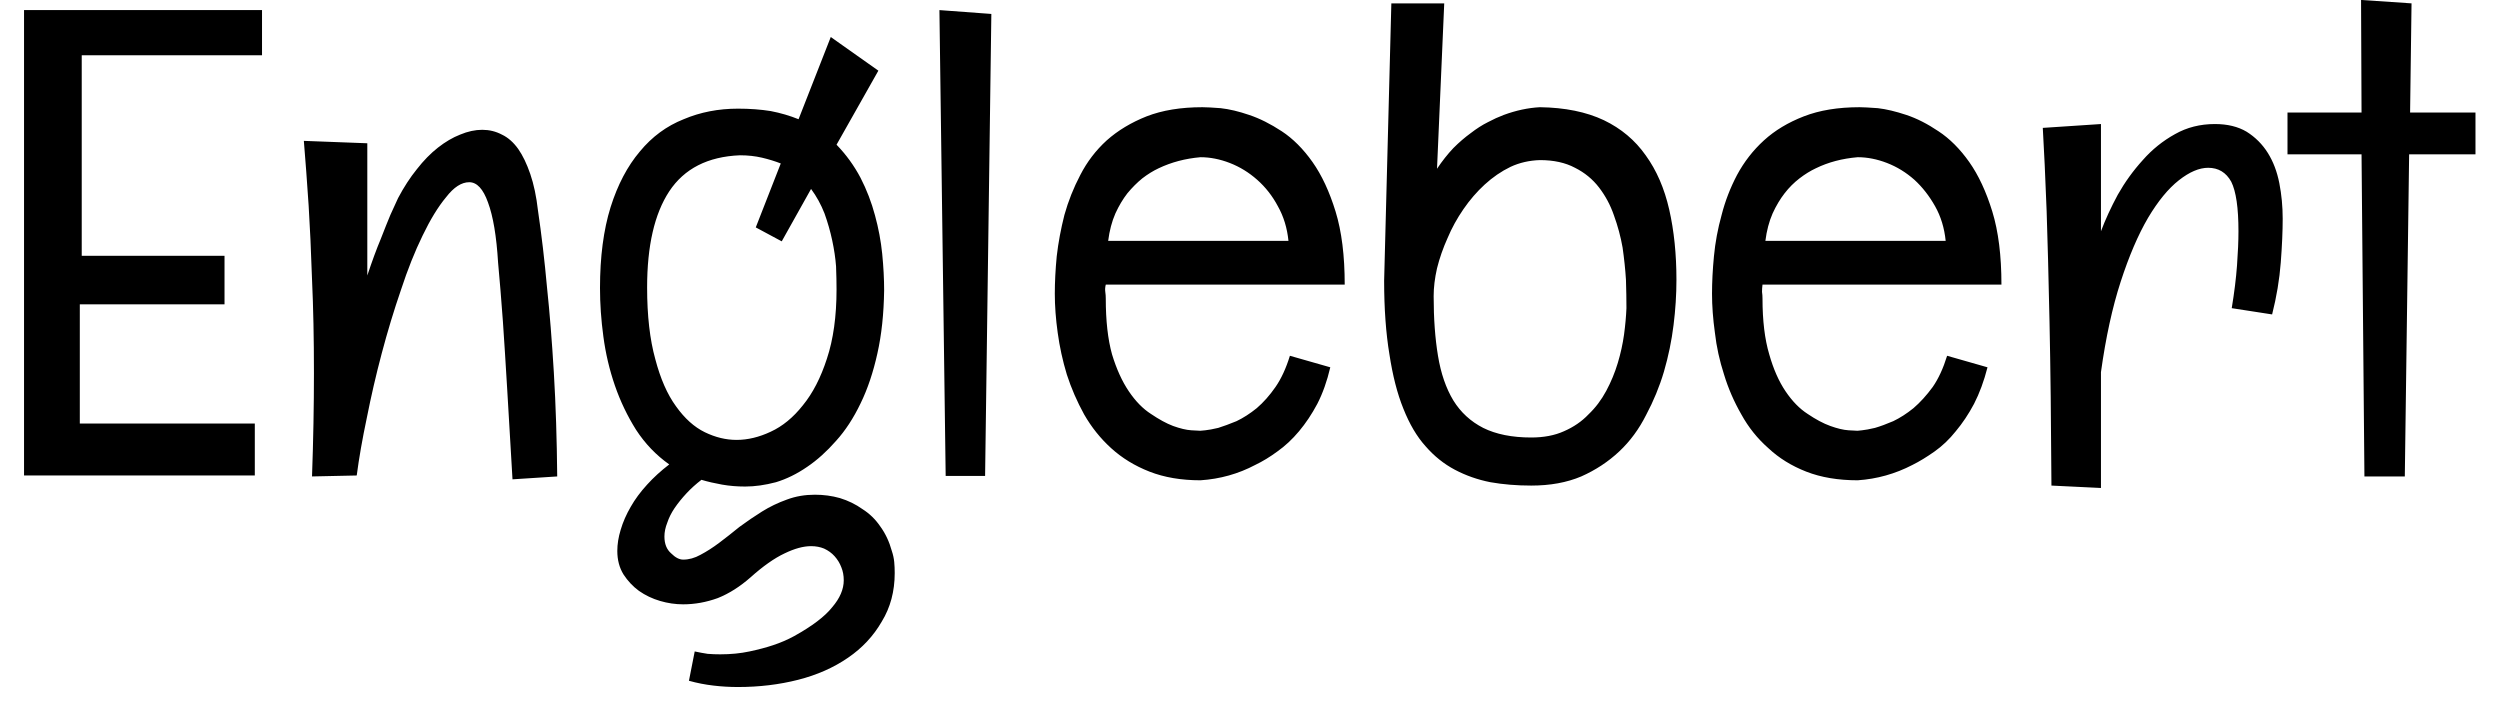 <svg width="52" height="15" viewBox="0 0 52 15" fill="none" xmlns="http://www.w3.org/2000/svg">
<path d="M0.5 0.21H5.45V1.15H1.7V5.32H4.67V6.33H1.66V8.81H5.3V9.89H0.5V0.21ZM11.59 9.91L10.66 9.97C10.62 9.277 10.583 8.653 10.55 8.1C10.517 7.547 10.487 7.073 10.46 6.68C10.427 6.227 10.393 5.82 10.36 5.46C10.327 4.913 10.257 4.497 10.15 4.21C10.05 3.93 9.92 3.79 9.76 3.79C9.6 3.79 9.44 3.893 9.28 4.1C9.113 4.3 8.95 4.567 8.79 4.9C8.63 5.227 8.48 5.603 8.34 6.03C8.193 6.457 8.06 6.897 7.94 7.35C7.82 7.803 7.717 8.25 7.63 8.69C7.537 9.13 7.467 9.53 7.42 9.89L6.49 9.91C6.517 9.157 6.53 8.44 6.53 7.76C6.53 7.047 6.517 6.397 6.49 5.81C6.47 5.217 6.447 4.707 6.42 4.28C6.387 3.78 6.353 3.33 6.32 2.93L7.64 2.98V5.73C7.74 5.43 7.833 5.177 7.92 4.97C8 4.763 8.067 4.597 8.12 4.47C8.187 4.323 8.24 4.207 8.28 4.12C8.4 3.893 8.53 3.693 8.67 3.52C8.81 3.34 8.957 3.19 9.11 3.07C9.263 2.95 9.417 2.86 9.57 2.8C9.73 2.733 9.883 2.7 10.03 2.7C10.177 2.7 10.313 2.733 10.44 2.8C10.567 2.86 10.68 2.96 10.78 3.1C10.873 3.233 10.957 3.407 11.03 3.62C11.103 3.833 11.157 4.087 11.19 4.38C11.263 4.873 11.327 5.413 11.38 6C11.433 6.5 11.48 7.083 11.52 7.75C11.56 8.423 11.583 9.143 11.59 9.91ZM18.27 1.47L17.4 3.01C17.6 3.217 17.767 3.447 17.9 3.7C18.027 3.947 18.127 4.207 18.2 4.48C18.273 4.747 18.323 5.013 18.35 5.28C18.377 5.553 18.39 5.807 18.39 6.04C18.383 6.527 18.337 6.963 18.25 7.35C18.163 7.743 18.047 8.09 17.9 8.39C17.753 8.697 17.583 8.957 17.39 9.17C17.197 9.39 16.997 9.57 16.79 9.71C16.577 9.857 16.36 9.963 16.14 10.03C15.913 10.09 15.7 10.12 15.5 10.12C15.333 10.12 15.173 10.107 15.02 10.08C14.867 10.053 14.723 10.02 14.59 9.98C14.477 10.067 14.373 10.16 14.28 10.26C14.187 10.36 14.103 10.463 14.03 10.57C13.963 10.67 13.913 10.77 13.88 10.87C13.84 10.97 13.82 11.067 13.82 11.16C13.82 11.313 13.867 11.43 13.96 11.51C14.047 11.597 14.13 11.64 14.21 11.64C14.33 11.64 14.45 11.607 14.57 11.54C14.697 11.473 14.827 11.39 14.96 11.29C15.093 11.19 15.233 11.08 15.38 10.96C15.533 10.847 15.69 10.74 15.85 10.64C16.01 10.54 16.183 10.457 16.37 10.39C16.55 10.323 16.743 10.29 16.95 10.29C17.13 10.29 17.303 10.313 17.47 10.36C17.643 10.413 17.8 10.49 17.94 10.59C18.087 10.683 18.21 10.803 18.31 10.95C18.417 11.097 18.497 11.267 18.55 11.46C18.577 11.54 18.593 11.617 18.6 11.69C18.607 11.763 18.61 11.84 18.61 11.92C18.61 12.3 18.52 12.637 18.34 12.93C18.167 13.23 17.933 13.48 17.64 13.68C17.34 13.887 16.993 14.04 16.6 14.14C16.207 14.24 15.79 14.29 15.35 14.29C15.177 14.29 15.007 14.28 14.84 14.26C14.667 14.24 14.497 14.207 14.33 14.16L14.45 13.55C14.543 13.57 14.633 13.587 14.72 13.6C14.807 13.607 14.893 13.61 14.98 13.61C15.2 13.61 15.403 13.59 15.59 13.55C15.777 13.51 15.94 13.467 16.08 13.42C16.24 13.367 16.387 13.303 16.52 13.23C16.893 13.023 17.157 12.823 17.31 12.63C17.47 12.443 17.55 12.257 17.55 12.07C17.55 11.97 17.533 11.88 17.5 11.8C17.467 11.713 17.42 11.637 17.36 11.57C17.3 11.503 17.227 11.45 17.14 11.41C17.06 11.377 16.97 11.36 16.87 11.36C16.71 11.36 16.527 11.41 16.32 11.51C16.107 11.61 15.87 11.777 15.61 12.01C15.39 12.203 15.163 12.347 14.93 12.44C14.69 12.527 14.45 12.57 14.21 12.57C14.05 12.57 13.89 12.547 13.73 12.5C13.57 12.453 13.423 12.383 13.29 12.29C13.163 12.197 13.057 12.083 12.97 11.95C12.883 11.81 12.84 11.647 12.84 11.46C12.84 11.32 12.863 11.173 12.91 11.02C12.957 10.86 13.027 10.7 13.12 10.54C13.207 10.387 13.32 10.233 13.46 10.08C13.593 9.933 13.747 9.793 13.92 9.66C13.647 9.467 13.417 9.227 13.23 8.94C13.05 8.653 12.903 8.347 12.79 8.02C12.677 7.693 12.597 7.353 12.55 7C12.503 6.653 12.48 6.317 12.48 5.99C12.48 5.343 12.553 4.783 12.7 4.31C12.847 3.843 13.05 3.457 13.31 3.15C13.563 2.843 13.867 2.62 14.22 2.48C14.567 2.333 14.943 2.26 15.35 2.26C15.597 2.26 15.823 2.277 16.03 2.31C16.237 2.35 16.43 2.407 16.61 2.48L17.28 0.77L18.27 1.47ZM17.4 6.02C17.4 5.88 17.397 5.72 17.39 5.54C17.377 5.367 17.35 5.187 17.31 5C17.27 4.813 17.217 4.627 17.15 4.44C17.077 4.253 16.983 4.083 16.87 3.93L16.26 5.02L15.72 4.73L16.24 3.4C16.12 3.353 15.99 3.313 15.85 3.28C15.71 3.247 15.557 3.23 15.39 3.23C14.723 3.257 14.233 3.507 13.92 3.98C13.613 4.447 13.46 5.113 13.46 5.98C13.46 6.567 13.517 7.063 13.63 7.47C13.737 7.877 13.88 8.203 14.06 8.45C14.24 8.703 14.44 8.883 14.66 8.99C14.88 9.097 15.1 9.15 15.32 9.15C15.553 9.15 15.79 9.093 16.03 8.98C16.277 8.867 16.5 8.683 16.7 8.43C16.907 8.177 17.073 7.853 17.2 7.46C17.333 7.06 17.4 6.58 17.4 6.02ZM19.54 0.21L20.62 0.29L20.49 9.9H19.67L19.54 0.21ZM27.97 5.92H23C22.987 5.973 22.983 6.023 22.99 6.07C22.997 6.117 23 6.163 23 6.21C23 6.67 23.043 7.057 23.13 7.37C23.223 7.677 23.34 7.933 23.48 8.14C23.62 8.347 23.773 8.503 23.94 8.61C24.107 8.723 24.26 8.807 24.4 8.86C24.547 8.913 24.673 8.943 24.78 8.95C24.887 8.957 24.95 8.96 24.97 8.96C24.963 8.96 24.997 8.957 25.07 8.95C25.137 8.943 25.227 8.927 25.34 8.9C25.447 8.867 25.573 8.82 25.72 8.76C25.86 8.693 26 8.603 26.14 8.49C26.28 8.37 26.41 8.223 26.53 8.05C26.65 7.877 26.75 7.66 26.83 7.4L27.67 7.64C27.603 7.927 27.513 8.18 27.4 8.4C27.287 8.613 27.16 8.803 27.02 8.97C26.88 9.137 26.73 9.277 26.57 9.39C26.417 9.503 26.263 9.597 26.11 9.67C25.757 9.857 25.377 9.963 24.97 9.99C24.57 9.99 24.217 9.93 23.91 9.81C23.603 9.69 23.337 9.527 23.11 9.32C22.89 9.12 22.703 8.887 22.55 8.62C22.403 8.353 22.283 8.077 22.19 7.79C22.103 7.503 22.04 7.213 22 6.92C21.96 6.633 21.94 6.363 21.94 6.11C21.94 5.87 21.953 5.61 21.98 5.33C22.013 5.043 22.067 4.757 22.14 4.47C22.22 4.183 22.33 3.907 22.47 3.64C22.61 3.367 22.793 3.127 23.02 2.92C23.253 2.713 23.53 2.547 23.85 2.42C24.177 2.293 24.563 2.23 25.01 2.23C25.09 2.23 25.217 2.237 25.39 2.25C25.57 2.27 25.767 2.317 25.98 2.39C26.2 2.463 26.427 2.577 26.66 2.73C26.893 2.883 27.107 3.097 27.3 3.37C27.493 3.643 27.653 3.987 27.78 4.4C27.907 4.813 27.97 5.32 27.97 5.92ZM24.97 3.27C24.657 3.297 24.367 3.373 24.1 3.5C23.987 3.553 23.873 3.623 23.76 3.71C23.653 3.797 23.55 3.9 23.45 4.02C23.357 4.14 23.273 4.28 23.2 4.44C23.127 4.607 23.077 4.797 23.05 5.01H26.8C26.773 4.743 26.7 4.503 26.58 4.29C26.467 4.077 26.323 3.893 26.15 3.74C25.977 3.587 25.787 3.47 25.58 3.39C25.373 3.31 25.17 3.27 24.97 3.27ZM34.87 5.82C34.87 6.127 34.85 6.44 34.81 6.76C34.77 7.087 34.703 7.41 34.61 7.73C34.517 8.043 34.393 8.343 34.24 8.63C34.093 8.923 33.907 9.177 33.68 9.39C33.453 9.603 33.19 9.777 32.89 9.91C32.59 10.037 32.243 10.1 31.85 10.1C31.55 10.1 31.267 10.077 31 10.03C30.733 9.977 30.487 9.89 30.26 9.77C30.033 9.65 29.83 9.487 29.65 9.28C29.47 9.08 29.317 8.82 29.19 8.5C29.063 8.187 28.967 7.81 28.9 7.37C28.827 6.93 28.79 6.42 28.79 5.84L28.94 0.07H30.04L29.89 3.51C29.997 3.35 30.11 3.207 30.23 3.08C30.35 2.96 30.47 2.857 30.59 2.77C30.71 2.677 30.83 2.6 30.95 2.54C31.063 2.48 31.173 2.43 31.28 2.39C31.533 2.297 31.783 2.243 32.03 2.23C32.55 2.237 32.993 2.327 33.36 2.5C33.72 2.673 34.01 2.917 34.23 3.23C34.457 3.543 34.62 3.92 34.72 4.36C34.82 4.8 34.87 5.287 34.87 5.82ZM33.83 6.41C33.83 6.237 33.827 6.04 33.82 5.82C33.807 5.607 33.783 5.383 33.75 5.15C33.71 4.923 33.65 4.7 33.57 4.48C33.497 4.267 33.393 4.073 33.26 3.9C33.127 3.727 32.96 3.59 32.76 3.49C32.56 3.383 32.317 3.33 32.03 3.33C31.81 3.337 31.607 3.383 31.42 3.47C31.227 3.563 31.047 3.687 30.88 3.84C30.72 3.987 30.573 4.157 30.44 4.35C30.307 4.543 30.197 4.743 30.11 4.95C30.017 5.157 29.943 5.367 29.89 5.58C29.843 5.787 29.82 5.98 29.82 6.16C29.82 6.627 29.85 7.04 29.91 7.4C29.97 7.767 30.077 8.077 30.23 8.33C30.383 8.577 30.59 8.767 30.85 8.9C31.117 9.033 31.45 9.1 31.85 9.1C32.11 9.1 32.337 9.057 32.53 8.97C32.73 8.883 32.9 8.767 33.04 8.62C33.187 8.48 33.31 8.317 33.41 8.13C33.51 7.943 33.59 7.75 33.65 7.55C33.71 7.35 33.753 7.153 33.78 6.96C33.807 6.76 33.823 6.577 33.83 6.41ZM41.63 5.92H36.66C36.653 5.973 36.65 6.023 36.65 6.07C36.657 6.117 36.66 6.163 36.66 6.21C36.66 6.67 36.707 7.057 36.8 7.37C36.887 7.677 37 7.933 37.14 8.14C37.28 8.347 37.433 8.503 37.6 8.61C37.767 8.723 37.923 8.807 38.07 8.86C38.217 8.913 38.343 8.943 38.45 8.95C38.55 8.957 38.613 8.96 38.64 8.96C38.633 8.96 38.663 8.957 38.73 8.95C38.797 8.943 38.887 8.927 39 8.9C39.113 8.867 39.24 8.82 39.38 8.76C39.52 8.693 39.66 8.603 39.8 8.49C39.94 8.37 40.073 8.223 40.2 8.05C40.32 7.877 40.42 7.66 40.5 7.4L41.34 7.64C41.267 7.927 41.173 8.18 41.06 8.4C40.947 8.613 40.82 8.803 40.68 8.97C40.547 9.137 40.4 9.277 40.24 9.39C40.08 9.503 39.927 9.597 39.78 9.67C39.42 9.857 39.04 9.963 38.64 9.99C38.233 9.99 37.877 9.93 37.57 9.81C37.263 9.69 37 9.527 36.78 9.32C36.553 9.12 36.367 8.887 36.22 8.62C36.067 8.353 35.947 8.077 35.86 7.79C35.767 7.503 35.703 7.213 35.67 6.92C35.63 6.633 35.61 6.363 35.61 6.11C35.61 5.87 35.623 5.61 35.65 5.33C35.677 5.043 35.73 4.757 35.81 4.47C35.883 4.183 35.99 3.907 36.13 3.64C36.277 3.367 36.463 3.127 36.69 2.92C36.917 2.713 37.193 2.547 37.52 2.42C37.847 2.293 38.233 2.23 38.68 2.23C38.753 2.23 38.88 2.237 39.06 2.25C39.233 2.27 39.43 2.317 39.65 2.39C39.87 2.463 40.093 2.577 40.32 2.73C40.553 2.883 40.767 3.097 40.96 3.37C41.153 3.643 41.313 3.987 41.44 4.4C41.567 4.813 41.63 5.32 41.63 5.92ZM38.64 3.27C38.32 3.297 38.03 3.373 37.77 3.5C37.657 3.553 37.543 3.623 37.43 3.71C37.317 3.797 37.213 3.9 37.12 4.02C37.027 4.14 36.943 4.28 36.87 4.44C36.797 4.607 36.747 4.797 36.72 5.01H40.47C40.443 4.743 40.37 4.503 40.25 4.29C40.13 4.077 39.987 3.893 39.82 3.74C39.647 3.587 39.457 3.47 39.25 3.39C39.043 3.31 38.84 3.27 38.64 3.27ZM46.07 2.58C46.33 2.58 46.55 2.633 46.73 2.74C46.91 2.853 47.057 3 47.17 3.18C47.283 3.36 47.363 3.57 47.41 3.81C47.457 4.05 47.48 4.297 47.48 4.55C47.48 4.803 47.467 5.107 47.44 5.46C47.413 5.813 47.353 6.173 47.26 6.54L46.42 6.41C46.473 6.09 46.51 5.793 46.53 5.52C46.55 5.247 46.56 5.01 46.56 4.81C46.56 4.323 46.51 3.98 46.41 3.78C46.303 3.587 46.143 3.49 45.93 3.49C45.743 3.49 45.54 3.577 45.32 3.75C45.1 3.923 44.887 4.183 44.68 4.53C44.473 4.883 44.283 5.327 44.11 5.86C43.937 6.393 43.8 7.02 43.7 7.74V10.15L42.67 10.1C42.663 8.773 42.65 7.64 42.63 6.7C42.61 5.753 42.59 4.983 42.57 4.39C42.543 3.69 42.517 3.113 42.49 2.66L43.7 2.58V4.81C43.793 4.563 43.91 4.31 44.05 4.05C44.197 3.79 44.37 3.55 44.57 3.33C44.763 3.11 44.987 2.93 45.24 2.79C45.487 2.65 45.763 2.58 46.07 2.58ZM49.11 0L50.16 0.07L50.13 2.34H51.49V3.21H50.11L50.02 9.91H49.18L49.12 3.21H47.58V2.34H49.12L49.11 0Z" fill="black"/>
</svg>
